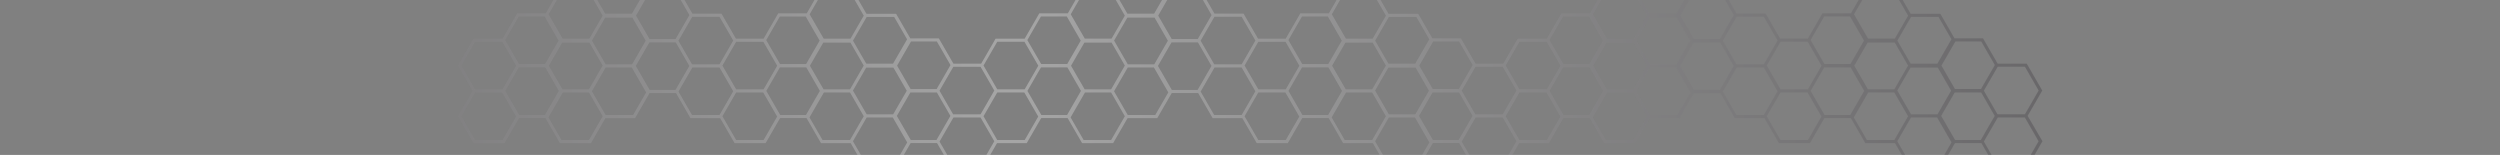 <svg xmlns="http://www.w3.org/2000/svg" xmlns:xlink="http://www.w3.org/1999/xlink" width="710" height="44" viewBox="0 0 710 44"><rect x="0" y="0" width="710" height="44" fill="#808080" stroke="none"/><defs><style>.a{fill:#262129;}.b{clip-path:url(#a);}.c{opacity:0.3;fill:url(#b);}</style><clipPath id="a"><rect class="a" width="710" height="44" rx="10" transform="translate(0 10.302)"/></clipPath><linearGradient id="b" y1="0.57" x2="1" y2="0.564" gradientUnits="objectBoundingBox"><stop offset="0" stop-color="#262129"/><stop offset="0.473" stop-color="#fff"/><stop offset="1" stop-color="#262129"/></linearGradient></defs><g class="b" transform="translate(0 -10.302)"><path class="c" d="M-1602.264-2416.976v0l3.9-6.752.256-.444-.256-.444-3.9-6.753-.256-.443h-8.261l-3.89-6.738-.256-.444h-8.1l-3.774-6.537-.256-.444h-8.43l-3.845-6.66-.257-.444h-8.822l-.256.444-3.774,6.537h-8.1l-.256.445-3.89,6.737h-7.864l-3.845-6.659-.256-.445h-8.261l-3.89-6.738-.256-.443h-8.1l-3.774-6.537-.256-.444h-8.822l-.256.444-3.845,6.66h-8.43l-.257.444-3.774,6.537h-8.1l-.256.445-3.89,6.737h-8.261l-.256.444-3.845,6.661h-7.876l-3.89-6.738-.256-.444h-8.1l-3.774-6.537-.256-.444h-8.431l-3.845-6.66-.256-.444h-8.822l-.256.444-3.774,6.537h-8.1l-.256.445-3.89,6.737h-7.864l-3.845-6.659-.256-.445h-8.261l-3.89-6.738-.256-.443h-8.1l-3.774-6.537-.256-.444h-8.822l-.256.444-3.845,6.66h-8.431l-.256.444-3.774,6.537h-8.1l-.256.445-3.89,6.737h-8.261l-.256.444-3.845,6.661h-7.876l-3.89-6.738-.256-.444h-8.1l-3.774-6.537-.256-.444h-8.431l-3.845-6.66-.256-.444h-8.822l-.256.444-3.774,6.537h-8.1l-.256.445-3.89,6.737h-7.864l-3.845-6.659-.256-.445h-8.261l-3.89-6.738-.256-.443h-8.1l-3.774-6.537-.256-.444h-8.822l-.256.444-3.845,6.66h-8.43l-.256.444-3.774,6.537h-8.1l-.256.445-3.89,6.737h-8.261l-.256.444-3.9,6.752-.256.444.256.444,3.9,6.753v0l-3.9,6.752-.256.444.256.444,3.9,6.752.256.444h8.822l.256-.444,3.851-6.67h7.506l3.851,6.67.256.444h8.822l.256-.444,3.845-6.66h8.431l.256-.444,3.851-6.67h7.506l3.851,6.67.256.444h8.425l3.845,6.66.256.444h8.822l.256-.444,3.851-6.67h7.506l3.851,6.67.256.444h8.431l3.845,6.66.256.444h8.822l.256-.444,3.851-6.669h7.506l3.851,6.669.256.444h8.822l.256-.444,3.845-6.66h8.437l.256-.444,3.851-6.67h7.506l3.851,6.67.256.444h8.822l.256-.444,3.845-6.66h8.431l.256-.444,3.851-6.67h7.506l3.851,6.67.256.444h8.425l3.845,6.66.256.444h8.822l.256-.444,3.851-6.67h7.506l3.851,6.67.256.444h8.431l3.845,6.66.256.444h8.822l.256-.444,3.851-6.669h7.506l3.851,6.669.256.444h8.822l.256-.444,3.845-6.66h8.437l.256-.444,3.851-6.67h7.506l3.851,6.67.257.444h8.822l.256-.444,3.845-6.66h8.431l.256-.444,3.851-6.67h7.506l3.851,6.67.256.444h8.425l3.845,6.66.256.444h8.822l.256-.444,3.851-6.67h7.506l3.851,6.67.256.444h8.431l3.845,6.66.256.444h8.822l.256-.444,3.851-6.669h7.506l3.851,6.669.256.444h8.822l.256-.444,3.9-6.752.256-.444-.256-.444Zm-8.51-13.938.008-.015h7.732l3.9,6.752-3.9,6.752h-7.79l-3.849-6.665-.021-.036.021-.036Zm-12.134-6.981.124-.215h7.343l3.866,6.7-.024.041-3.9,6.753-.008.014h-7.394l-.009-.014-3.832-6.637Zm-12.6,7.2h7.724l3.774,6.537.021.036-.021.036-3.849,6.665h-7.517l-3.9-6.752Zm-4.6,6.17h-7.517l-3.848-6.665-.021-.036.021-.036,3.774-6.537h7.712l3.772,6.533Zm4.735-20.563h7.8l3.671,6.359-.1.179-3.89,6.738h-7.6l-3.772-6.533Zm-12.532-7.1h7.8l3.9,6.752-3.766,6.522h-7.608l-3.89-6.737-.1-.179Zm-12.134,6.981h7.343l.124.216,3.832,6.637-3.832,6.637-.008.014h-7.394l-.008-.014-3.9-6.752-.024-.041Zm-12.408,7.182h7.732l.008.015,3.9,6.752.021.036-.021.036-3.849,6.665h-7.791l-3.9-6.752Zm-12.47-7.089.008-.015h7.732l3.9,6.753-3.9,6.752h-7.79l-3.849-6.666-.021-.036.021-.036Zm-12.134-6.982.124-.215h7.343l3.866,6.7-.024.042-3.9,6.752-.008.014h-7.394l-.008-.014-3.832-6.638Zm-16.357,13.73,3.772-6.533h7.712l3.774,6.537.021.036-.021.036-3.848,6.666h-7.517Zm3.056,7.094-3.9,6.752h-7.517l-3.849-6.665-.021-.036.021-.036,3.774-6.537h7.724Zm.837-28.02h7.8l3.671,6.359-.1.177-3.89,6.738h-7.608l-3.766-6.522Zm-12.532,7.1h7.8l3.893,6.742-3.772,6.532h-7.6l-3.89-6.737-.1-.179Zm-12.134,6.981h7.343l.124.216,3.832,6.637-3.832,6.637-.008.014h-7.394l-.008-.014-3.9-6.752-.024-.041Zm-12.408,7.182h7.732l.009.015,3.9,6.752.021.036-.021.036-3.849,6.665h-7.79l-3.9-6.752Zm-12.482,7.119.008-.015h7.732l3.9,6.752-3.9,6.752h-7.79l-3.849-6.665-.021-.036.021-.036Zm-12.134-6.981.124-.215h7.343l3.866,6.7-.024.041-3.9,6.753-.008.014h-7.394l-.008-.014-3.832-6.637Zm-12.6,7.2h7.724l3.774,6.537.021.036-.021.036-3.849,6.665h-7.517l-3.9-6.752Zm-4.6,6.17h-7.517l-3.848-6.665-.021-.036.021-.036,3.774-6.537h7.712l3.772,6.533Zm4.735-20.563h7.8l3.671,6.359-.1.179-3.89,6.738h-7.6l-3.772-6.533Zm-12.532-7.1h7.8l3.9,6.752-3.766,6.522h-7.608l-3.89-6.737-.1-.179Zm-12.135,6.981h7.343l.124.216,3.832,6.637-3.832,6.637-.008.014h-7.394l-.008-.014-3.9-6.752-.024-.041Zm-12.408,7.182h7.732l.008.015,3.9,6.752.021.036-.021.036-3.848,6.665h-7.791l-3.9-6.752Zm-12.47-7.089.008-.015h7.732l3.9,6.753-3.9,6.752h-7.79l-3.849-6.666-.021-.036.021-.036Zm-12.134-6.982.124-.215h7.343l3.866,6.7-.024.042-3.9,6.752-.008.014h-7.394l-.008-.014-3.832-6.638Zm-16.357,13.73,3.772-6.533h7.712l3.774,6.537.021.036-.021.036-3.849,6.666h-7.517Zm3.056,7.094-3.9,6.752h-7.517l-3.849-6.665-.021-.036.021-.036,3.774-6.537h7.724Zm.837-28.02h7.8l3.671,6.359-.1.177-3.89,6.738h-7.608l-3.766-6.522Zm-12.532,7.1h7.8l3.893,6.742-3.771,6.532h-7.6l-3.89-6.737-.1-.179Zm-12.134,6.981h7.343l.124.216,3.832,6.637-3.832,6.637-.008.014h-7.394l-.008-.014-3.9-6.752-.024-.041Zm-12.408,7.182h7.732l.008.015,3.9,6.752.021.036-.021.036-3.849,6.665h-7.79l-3.9-6.752Zm-12.482,7.119.008-.015h7.732l3.9,6.752-3.9,6.752h-7.79l-3.849-6.665-.021-.036.021-.036Zm-12.134-6.981.124-.215h7.343l3.866,6.7-.024.041-3.9,6.753-.008.014h-7.394l-.008-.014-3.832-6.637Zm-12.6,7.2h7.724l3.774,6.537.021.036-.021.036-3.849,6.665h-7.517l-3.9-6.752Zm-4.6,6.17h-7.517l-3.849-6.665-.021-.036.021-.036,3.774-6.537h7.713l3.771,6.533Zm4.735-20.563h7.8l3.671,6.359-.1.179-3.89,6.738h-7.6l-3.772-6.533Zm-12.532-7.1h7.8l3.9,6.752-3.766,6.522h-7.608l-3.89-6.737-.1-.179Zm-12.135,6.981h7.343l.124.216,3.832,6.637-3.832,6.637-.008.014h-7.394l-.008-.014-3.9-6.752-.024-.041Zm-12.408,7.182h7.732l.008.015,3.9,6.752.021.036-.021.036-3.848,6.665h-7.791l-3.9-6.752Zm-12.47-7.089.008-.015h7.732l3.9,6.753-3.9,6.752h-7.791l-3.848-6.666-.021-.036.021-.036Zm-12.134-6.982.124-.215h7.343l3.866,6.7-.024.042-3.9,6.752-.008.014h-7.394l-.008-.014-3.832-6.638Zm-16.357,13.73,3.772-6.533h7.712l3.774,6.537.021.036-.021.036-3.848,6.666h-7.517Zm3.056,7.094-3.9,6.752h-7.517l-3.849-6.665-.021-.036.021-.036,3.774-6.537h7.724Zm.837-28.02h7.8l3.671,6.359-.1.177-3.89,6.738h-7.608l-3.766-6.522Zm-12.532,7.1h7.8l3.893,6.742-3.772,6.532h-7.6l-3.89-6.737-.1-.179Zm-12.134,6.981h7.343l.124.216,3.832,6.637-3.832,6.637-.008.014h-7.394l-.008-.014-3.9-6.752-.024-.041Zm-16.306,13.935,3.9-6.753h7.732l.008.015,3.9,6.752.021.036-.021.036-3.849,6.665h-7.79Zm11.7,21.149h-7.8l-3.9-6.753,3.9-6.752h7.693l.048.083,3.9,6.752,0,.007Zm12.078-7.2-.048.083h-7.315l-.048-.083-3.9-6.752v0l3.849-6.666h7.51l3.849,6.666v0Zm12.464,7.2h-7.8l-3.709-6.426.141-.244,3.9-6.752.048-.083h7.419l3.9,6.752Zm12.532-7.1h-7.8l-3.9-6.752,3.9-6.752h7.419l.048.082,3.9,6.752.141.245Zm12.078-7.2-.048.082h-7.315l-.048-.082-3.9-6.752v0h0l3.848-6.666h7.51l3.849,6.666h0v0Zm12.464,7.2h-7.8l-3.847-6.662,0-.008,3.9-6.752.048-.082h7.693l3.9,6.752Zm12.526,7.1h-7.8l-3.9-6.753,3.9-6.752h7.693l.048.083,3.9,6.752,0,.007Zm12.078-7.2-.047.083h-7.315l-.048-.083-3.9-6.752v0l3.849-6.666h7.51l3.849,6.666v0Zm12.464,7.2h-7.8l-3.71-6.426.141-.244,3.9-6.752.048-.083h7.419l3.9,6.752Zm12.532,7.1h-7.8l-3.9-6.752,3.9-6.752h7.419l.047.083,3.9,6.752.141.245Zm12.078-7.2-.047.083h-7.315l-.048-.083-3.9-6.752v0l3.849-6.665h7.51l3.848,6.665v0Zm12.464,7.2h-7.8l-3.846-6.661,0-.008,3.9-6.752.048-.083h7.693l3.9,6.752Zm12.538-7.1h-7.8l-3.9-6.753,3.9-6.752h7.693l.048.083,3.9,6.752,0,.007Zm12.078-7.2-.048.083h-7.315l-.048-.083-3.9-6.752v0l3.848-6.666h7.51l3.849,6.666v0Zm12.464,7.2h-7.8l-3.709-6.426.141-.244,3.9-6.752.048-.083h7.419l3.9,6.752Zm12.532-7.1h-7.8l-3.9-6.752,3.9-6.752h7.419l.048.082,3.9,6.752.141.245Zm12.078-7.2-.048.082h-7.315l-.048-.082-3.9-6.752v0h0l3.849-6.666h7.51l3.848,6.666h0v0Zm12.464,7.2h-7.8l-3.846-6.662,0-.008,3.9-6.752.048-.082h7.693l3.9,6.752Zm12.526,7.1h-7.8l-3.9-6.753,3.9-6.752h7.693l.048.083,3.9,6.752,0,.007Zm12.078-7.2-.047.083h-7.315l-.048-.083-3.9-6.752v0l3.849-6.666h7.51l3.849,6.666v0Zm12.464,7.2h-7.8l-3.71-6.426.141-.244,3.9-6.752.048-.083h7.419l3.9,6.752Zm12.532,7.1h-7.8l-3.9-6.752,3.9-6.752h7.419l.047.083,3.9,6.752.141.245Zm12.078-7.2-.047.083h-7.315l-.048-.083-3.9-6.752v0l3.849-6.665h7.51l3.848,6.665v0Zm12.464,7.2h-7.8l-3.846-6.661,0-.008,3.9-6.752.048-.083h7.693l3.9,6.752Zm12.538-7.1h-7.8l-3.9-6.753,3.9-6.752h7.693l.048.083,3.9,6.752,0,.007Zm12.078-7.2-.048.083h-7.315l-.048-.083-3.9-6.752v0l3.848-6.666h7.51l3.849,6.666v0Zm12.464,7.2h-7.8l-3.709-6.426.141-.244,3.9-6.752.048-.083h7.419l3.9,6.752Zm12.532-7.1h-7.8l-3.9-6.752,3.9-6.752h7.419l.048.082,3.9,6.752.141.245Zm12.078-7.2-.048.082H-1697l-.048-.082-3.9-6.752v0h0l3.848-6.666h7.51l3.848,6.666h0v0Zm12.464,7.2h-7.8l-3.846-6.662,0-.008,3.9-6.752.048-.082h7.693l3.9,6.752Zm12.526,7.1h-7.8l-3.9-6.753,3.9-6.752h7.693l.048.083,3.9,6.752,0,.007Zm12.078-7.2-.047.083h-7.315l-.048-.083-3.9-6.752v0l3.849-6.666h7.51l3.848,6.666v0Zm12.464,7.2h-7.8l-3.71-6.426.141-.244,3.9-6.752.048-.083h7.419l3.9,6.752Zm12.532,7.1h-7.8l-3.9-6.752,3.9-6.752h7.419l.047.083,3.9,6.752.141.245Zm12.078-7.2-.048.083h-7.315l-.048-.083-3.9-6.752v0l3.849-6.665h7.51l3.849,6.665v0Zm12.464,7.2h-7.8l-3.846-6.661,0-.008,3.9-6.752.048-.083h7.693l3.9,6.752Z" transform="translate(2178.109 2460.188)"/></g></svg>